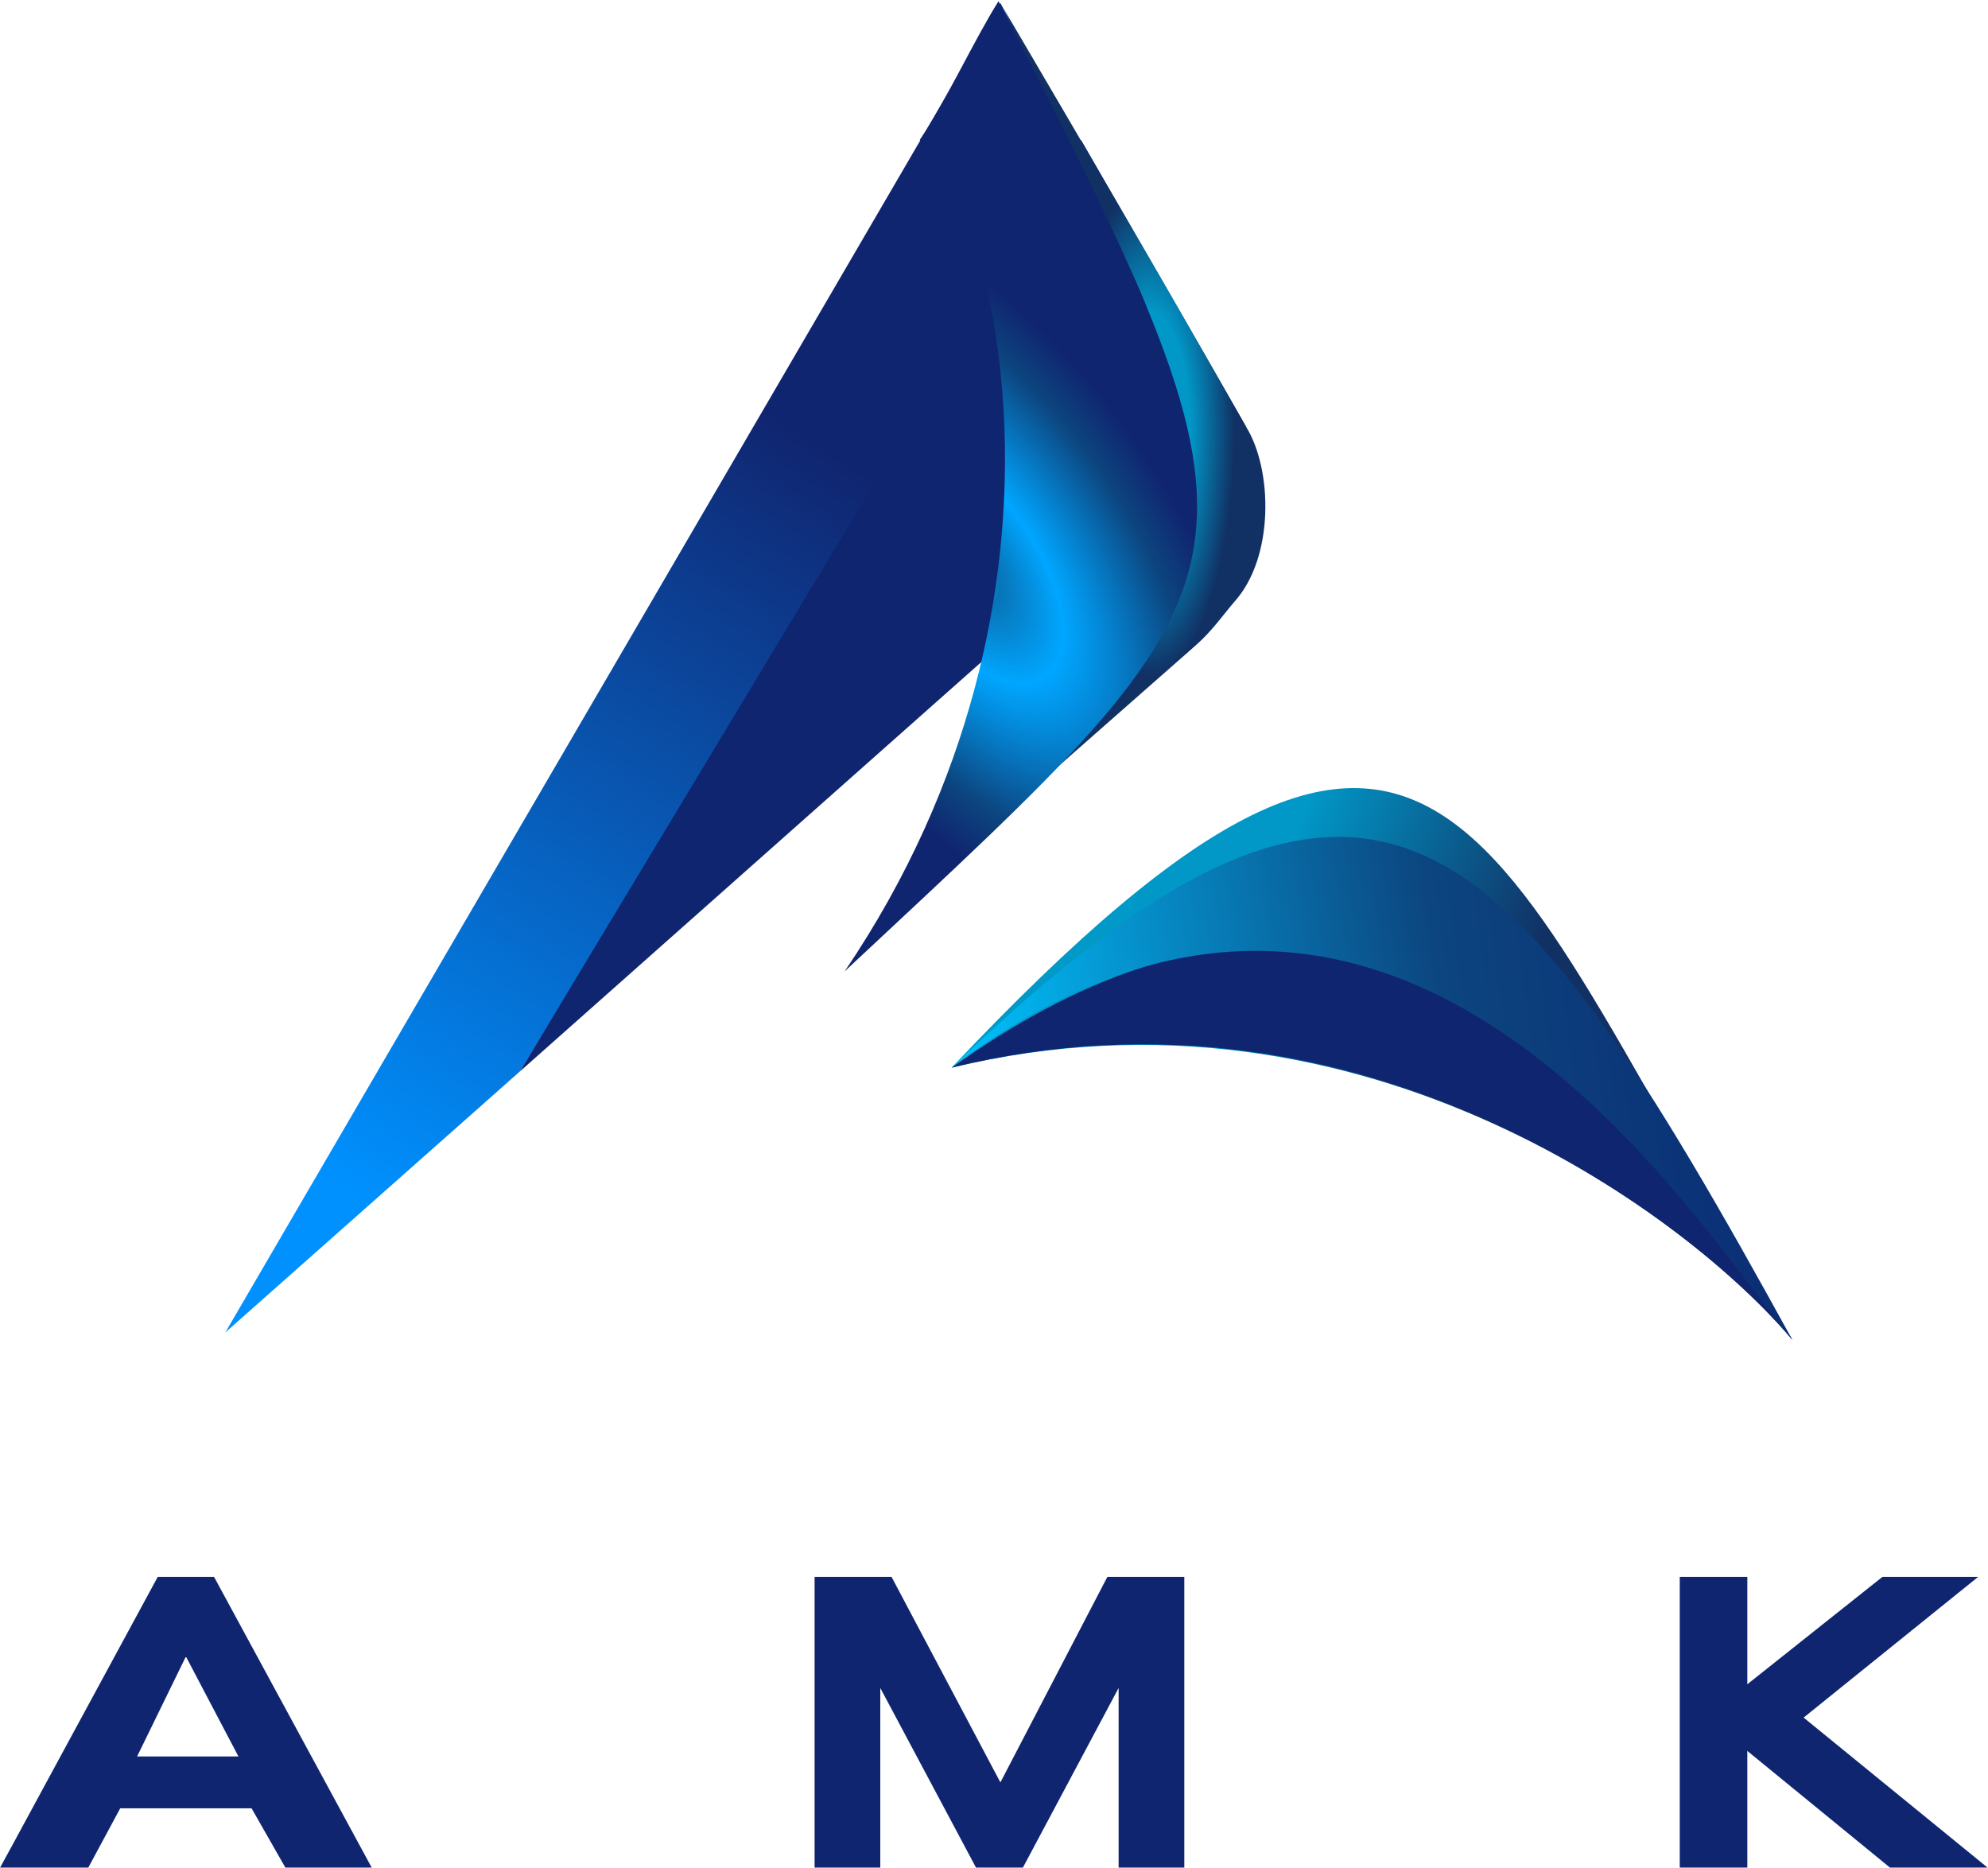 <svg width="1075" height="1010" viewBox="0 0 1075 1010" fill="none" xmlns="http://www.w3.org/2000/svg">
<path fill-rule="evenodd" clip-rule="evenodd" d="M514.57 577.319C738.846 523.253 916.44 661.42 969.211 724.496C802.78 455.171 786.543 288.97 514.57 577.319Z" fill="url(#paint0_linear_1_3)"/>
<path d="M944.855 910.721L1017.92 852.651H1069.68L975.3 928.743L1074.75 1009.84H1021.98L944.855 946.765V1009.84H908.322V852.651H944.855V910.721ZM7.158 996.825L85.3 852.651H98.493H102.552H115.745L200.99 1009.84H154.308L136.041 977.802H65.003L47.751 1009.84H0.055L7.158 996.825ZM100.522 895.703L74.137 949.769H128.937L100.522 895.703ZM542.985 1009.84H538.926H527.763L476.007 912.724V1009.84H440.488V852.651H457.74H463.829H482.096L540.956 963.785L598.8 852.651H617.067H623.156H640.408V1009.84H604.889V912.724L553.133 1009.84H542.985Z" fill="#102570"/>
<path fill-rule="evenodd" clip-rule="evenodd" d="M281.161 579.321L121.833 720.492L540.956 1.623L583.578 83.722L281.161 579.321Z" fill="url(#paint1_linear_1_3)"/>
<path fill-rule="evenodd" clip-rule="evenodd" d="M584.593 75.713L281.161 579.321L673.897 230.9L584.593 75.713Z" fill="#102570"/>
<path fill-rule="evenodd" clip-rule="evenodd" d="M540.955 1.623C585.608 77.715 630.26 153.807 673.897 230.9C688.105 253.928 689.12 300.985 667.808 325.014C661.719 332.022 655.63 341.033 646.497 349.043L571.4 415.123C593.726 383.084 614.023 352.046 624.171 320.008C645.482 252.927 636.349 176.835 592.711 114.76C531.822 25.652 561.252 36.665 540.955 1.623Z" fill="url(#paint2_radial_1_3)"/>
<path fill-rule="evenodd" clip-rule="evenodd" d="M514.57 577.318C738.846 522.252 916.44 661.42 969.211 724.496C802.78 455.171 645.482 484.206 514.57 577.318Z" fill="#102570"/>
<path fill-rule="evenodd" clip-rule="evenodd" d="M514.57 577.319C756.098 394.097 916.44 661.42 969.211 724.496C813.943 442.155 743.92 357.052 514.57 577.319Z" fill="url(#paint3_linear_1_3)"/>
<path fill-rule="evenodd" clip-rule="evenodd" d="M539.941 0.622C526.748 21.647 511.526 54.687 497.318 75.713C534.867 103.746 595.756 320.008 456.725 525.256C689.12 307.993 699.268 310.997 539.941 0.622Z" fill="url(#paint4_radial_1_3)"/>
<defs>
<linearGradient id="paint0_linear_1_3" x1="946.966" y1="652.69" x2="538.392" y2="494.484" gradientUnits="userSpaceOnUse">
<stop stop-color="#113165"/>
<stop offset="0.361" stop-color="#113165"/>
<stop offset="0.69" stop-color="#0197C6"/>
<stop offset="1" stop-color="#009AC9"/>
</linearGradient>
<linearGradient id="paint1_linear_1_3" x1="533.04" y1="87.352" x2="179.939" y2="639.312" gradientUnits="userSpaceOnUse">
<stop stop-color="#102570"/>
<stop offset="0.271" stop-color="#102570"/>
<stop offset="1" stop-color="#0091FF"/>
</linearGradient>
<radialGradient id="paint2_radial_1_3" cx="0" cy="0" r="1" gradientUnits="userSpaceOnUse" gradientTransform="translate(621.575 232.829) rotate(-180) scale(71.735 206.91)">
<stop stop-color="#009AC9"/>
<stop offset="0.31" stop-color="#0197C6"/>
<stop offset="0.639" stop-color="#113165"/>
<stop offset="1" stop-color="#113165"/>
</radialGradient>
<linearGradient id="paint3_linear_1_3" x1="966.319" y1="558.656" x2="517.836" y2="620.199" gradientUnits="userSpaceOnUse">
<stop stop-color="#0B2A73"/>
<stop offset="0.4" stop-color="#0C457F"/>
<stop offset="1" stop-color="#00C4FF"/>
</linearGradient>
<radialGradient id="paint4_radial_1_3" cx="0" cy="0" r="1" gradientUnits="userSpaceOnUse" gradientTransform="translate(523.148 305.184) rotate(145.582) scale(112.443 222.824)">
<stop stop-color="#00C4FF"/>
<stop offset="0.11" stop-color="#0874B7"/>
<stop offset="0.329" stop-color="#00A6FF"/>
<stop offset="0.78" stop-color="#0C457F"/>
<stop offset="1" stop-color="#102570"/>
</radialGradient>
</defs>
</svg>
